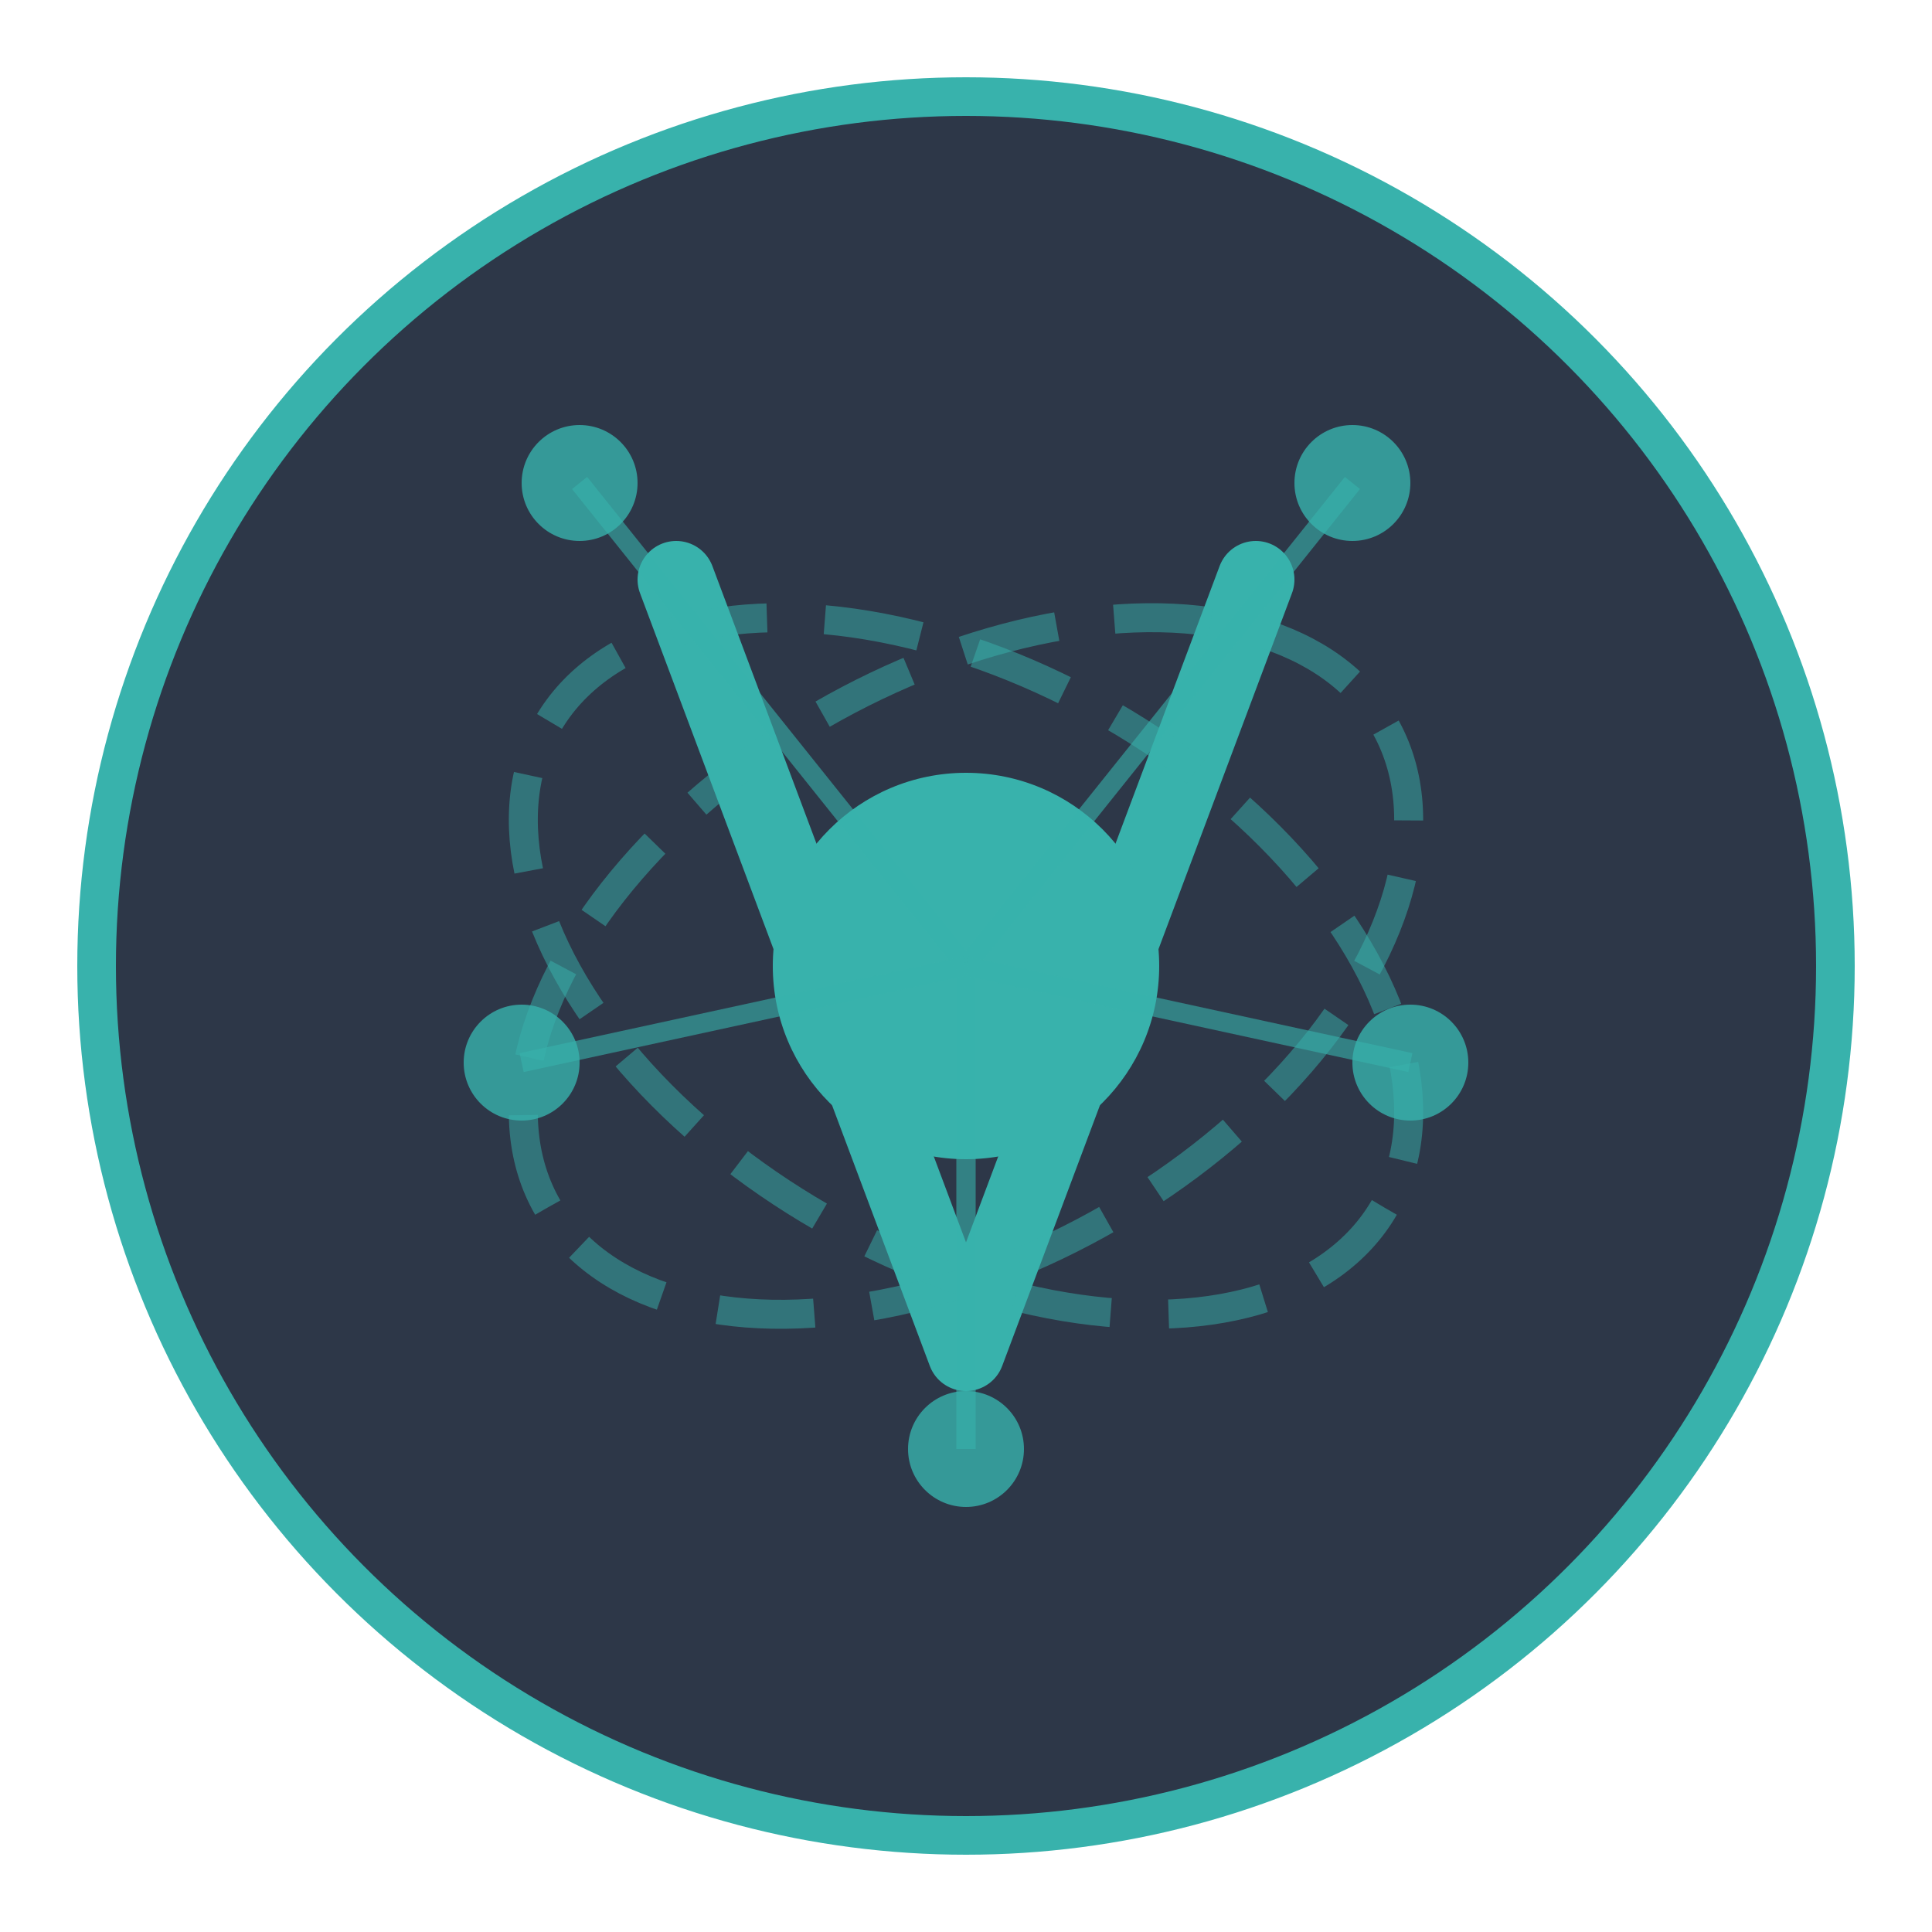 <svg xmlns="http://www.w3.org/2000/svg" width="100" height="100" viewBox="0 0 100 100">
  <!-- Background Circle -->
  <circle cx="50" cy="50" r="45" fill="#2d3748" stroke="#38b2ac" stroke-width="2"/>
  
  <!-- Hermes Symbol (stylized as H with wings) -->
  <path d="M65,30 L50,70 L35,30" fill="none" stroke="#38b2ac" stroke-width="4" stroke-linecap="round" stroke-linejoin="round"/>
  
  <!-- Quantum Core -->
  <circle cx="50" cy="50" r="10" fill="#38b2ac"/>
  
  <!-- Orbital Lines (Quantum effect) -->
  <ellipse cx="50" cy="50" rx="25" ry="15" fill="none" stroke="#38b2ac" stroke-width="1.5" transform="rotate(30 50 50)" stroke-dasharray="5,3" opacity="0.5"/>
  <ellipse cx="50" cy="50" rx="25" ry="15" fill="none" stroke="#38b2ac" stroke-width="1.5" transform="rotate(150 50 50)" stroke-dasharray="5,3" opacity="0.5"/>
  
  <!-- AI Nodes -->
  <circle cx="30" cy="25" r="3" fill="#38b2ac" opacity="0.8"/>
  <circle cx="70" cy="25" r="3" fill="#38b2ac" opacity="0.8"/>
  <circle cx="27" cy="55" r="3" fill="#38b2ac" opacity="0.8"/>
  <circle cx="73" cy="55" r="3" fill="#38b2ac" opacity="0.8"/>
  <circle cx="50" cy="75" r="3" fill="#38b2ac" opacity="0.8"/>
  
  <!-- Connection Lines -->
  <line x1="30" y1="25" x2="50" y2="50" stroke="#38b2ac" stroke-width="1" opacity="0.6"/>
  <line x1="70" y1="25" x2="50" y2="50" stroke="#38b2ac" stroke-width="1" opacity="0.6"/>
  <line x1="27" y1="55" x2="50" y2="50" stroke="#38b2ac" stroke-width="1" opacity="0.6"/>
  <line x1="73" y1="55" x2="50" y2="50" stroke="#38b2ac" stroke-width="1" opacity="0.6"/>
  <line x1="50" y1="75" x2="50" y2="50" stroke="#38b2ac" stroke-width="1" opacity="0.6"/>
</svg>
